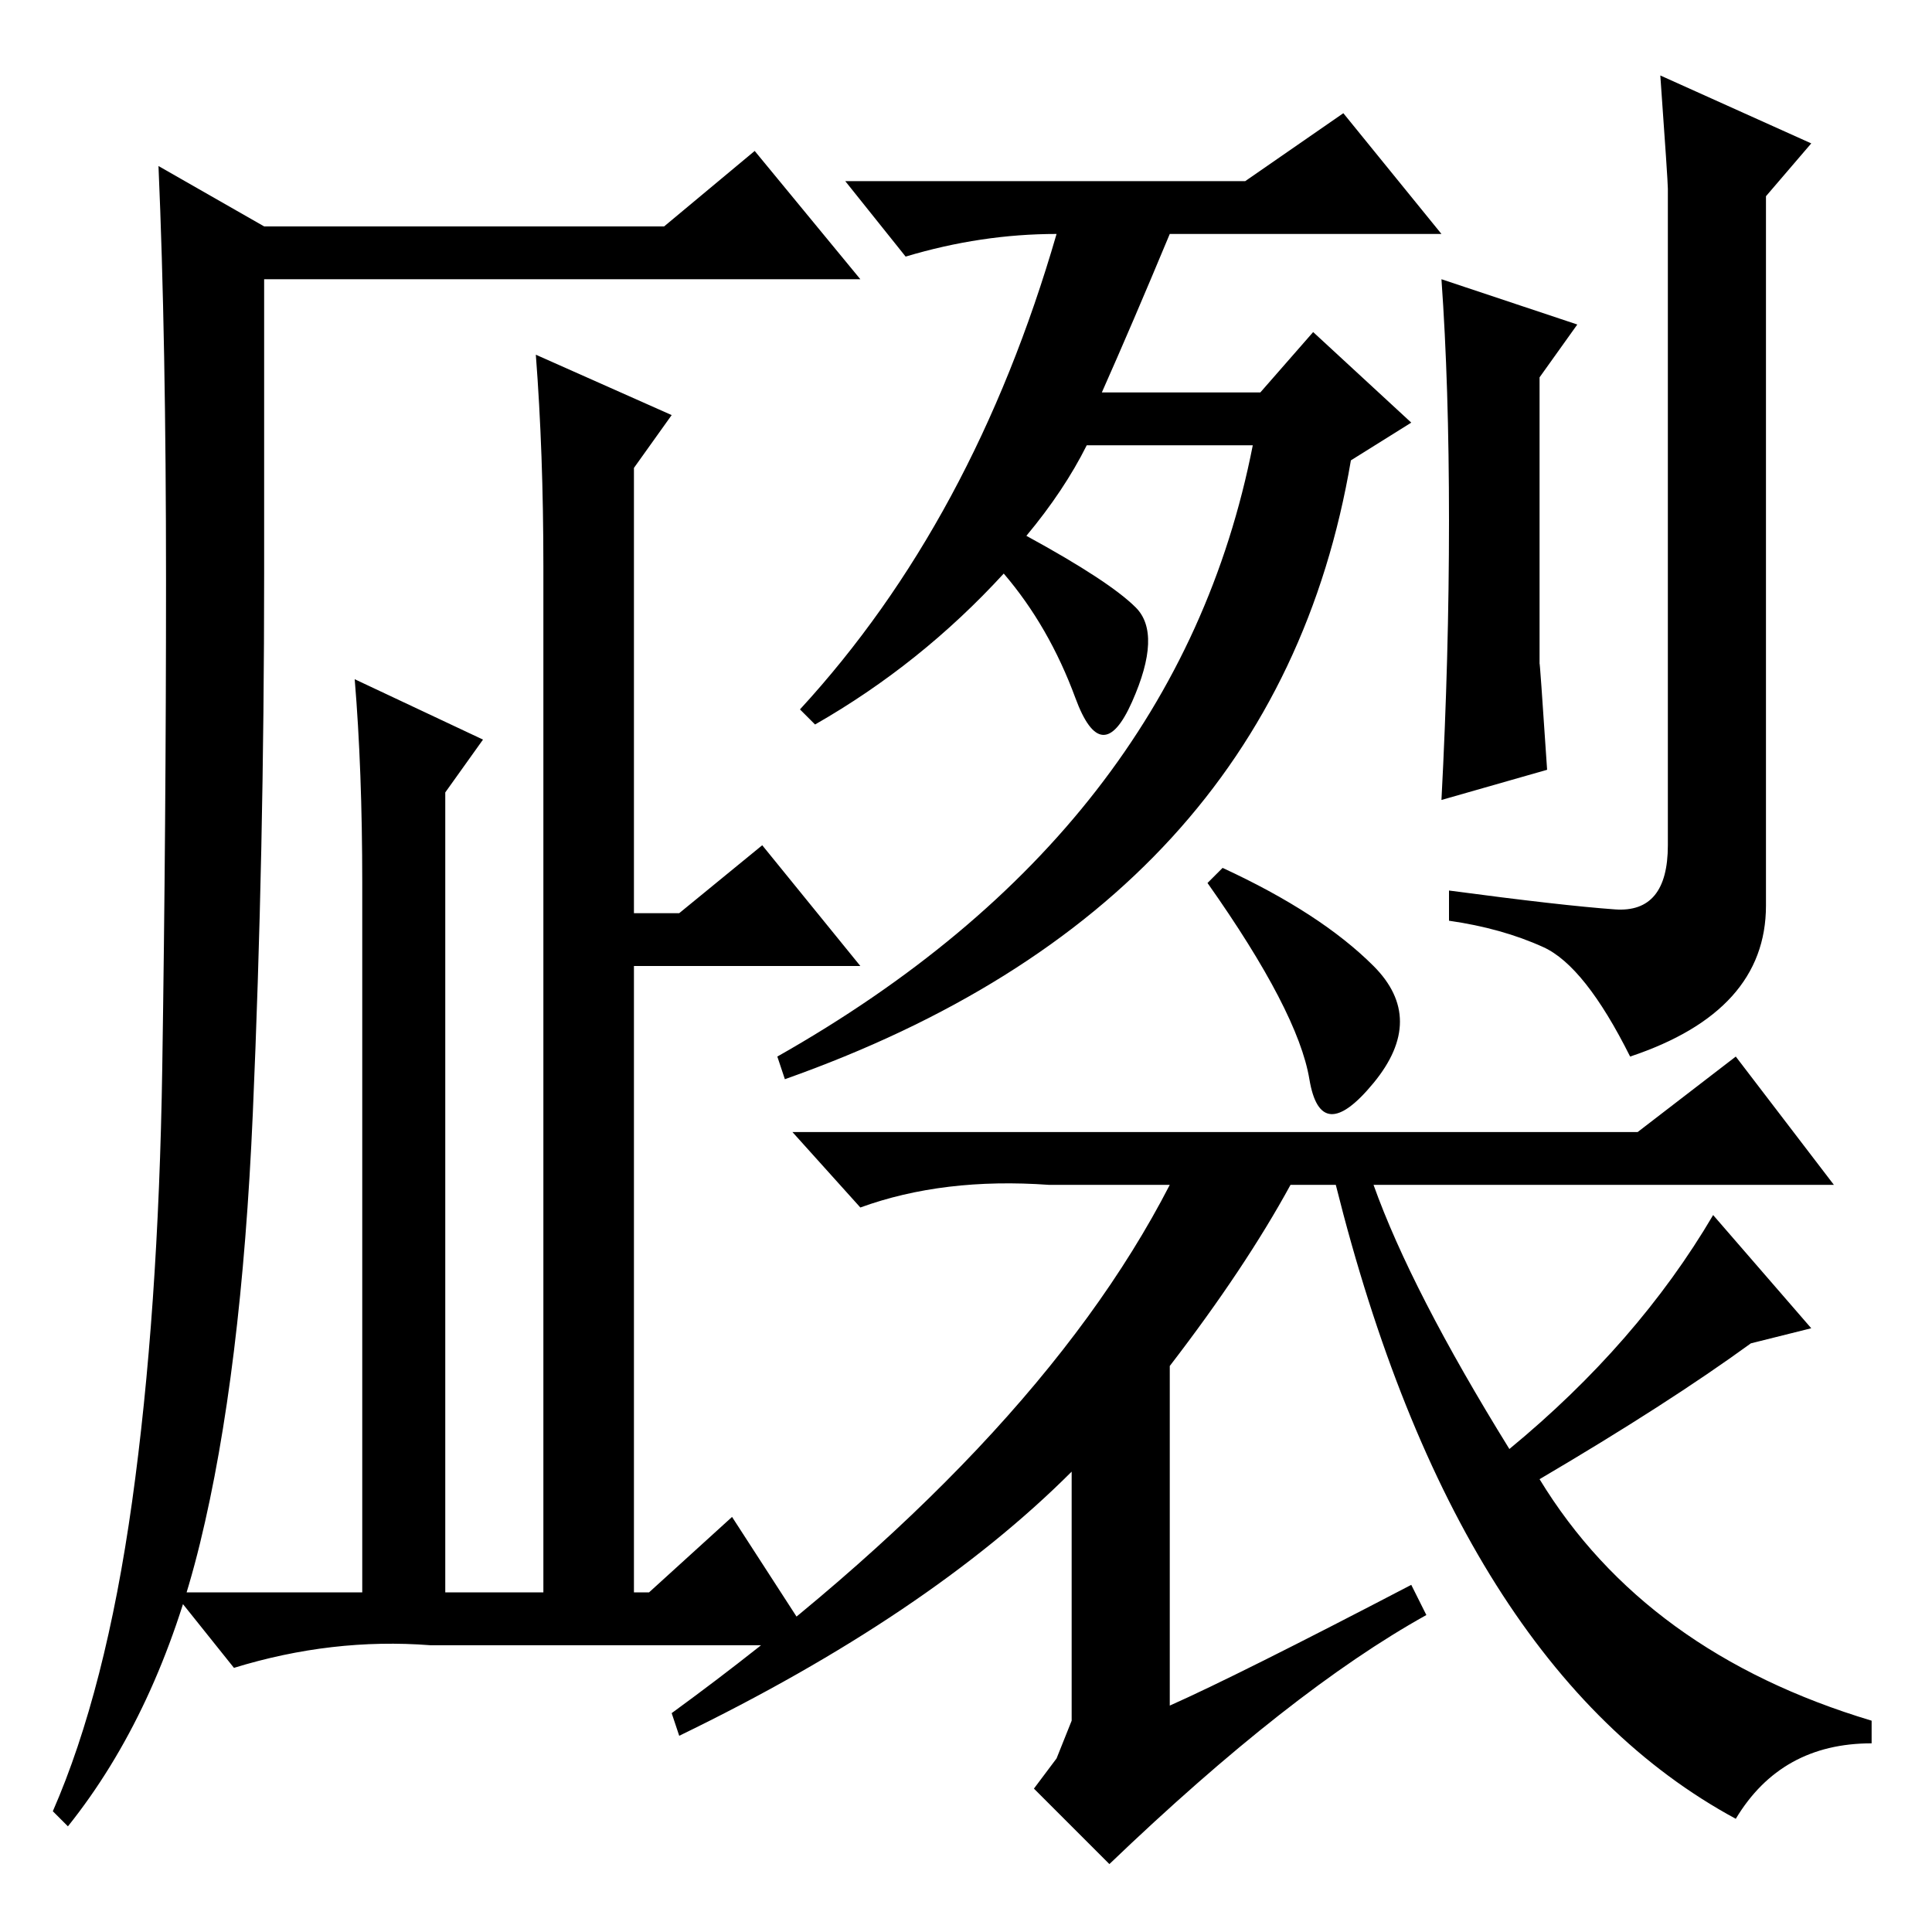 <?xml version="1.0" standalone="no"?>
<!DOCTYPE svg PUBLIC "-//W3C//DTD SVG 1.1//EN" "http://www.w3.org/Graphics/SVG/1.1/DTD/svg11.dtd" >
<svg xmlns="http://www.w3.org/2000/svg" xmlns:xlink="http://www.w3.org/1999/xlink" version="1.1" viewBox="0 -36 256 256">
  <g transform="matrix(1 0 0 -1 0 220)">
   <path fill="currentColor"
d="M17.5 57q3.5 25 4 57.5t0.5 64.5t-1 55l14 -8h53l12 10l14 -17h-79v-39q0 -37 -1.5 -71.5t-7 -57t-17.5 -37.5l-2 2q7 16 10.5 41zM72 181q0 15 -1 28l18 -8l-5 -7v-59h6l11 9l13 -16h-30v-83h2l11 10l11 -17h-51q-13 1 -26 -3l-8 10h25v94q0 15 -1 27l17 -8l-5 -7v-106
h13v136zM205 154l-14 -4q1 19 1 37t-1 32l18 -6l-5 -7v-38q0 1 1 -14zM220 246l20 -9l-6 -7v-94q0 -14 -18 -20q-6 12 -11.5 14.5t-12.5 3.5v4q15 -2 22 -2.5t7 8.5v87q0 1 -1 15zM136 185q11 -6 14.5 -9.5t-0.5 -12.5t-7.5 0.5t-9.5 16.5q-11 -12 -25 -20l-2 2q23 25 34 63
q-10 0 -20 -3l-8 10h53l13 9l13 -16h-36q-5 -12 -9 -21h21l7 8l13 -12l-8 -5q-10 -59 -75 -82l-1 3q53 30 63 81h-22q-3 -6 -8 -12zM173.5 113q-1.5 9 -13.5 26l2 2q13 -6 20 -13t0 -15.5t-8.5 0.5zM171 99q-6 -11 -16 -24v-45q9 4 32 16l2 -4q-18 -10 -42 -33l-10 10l3 4
l2 5v33q-19 -19 -52 -35l-1 3q48 35 66 70h-16q-14 1 -25 -3l-9 10h112l13 10l13 -17h-61q5 -14 18 -35q17 14 27 31l13 -15l-8 -2q-11 -8 -28 -18q14 -23 44 -32v-3q-12 0 -18 -10q-37 20 -53 84h-6z" />
  </g>

</svg>
